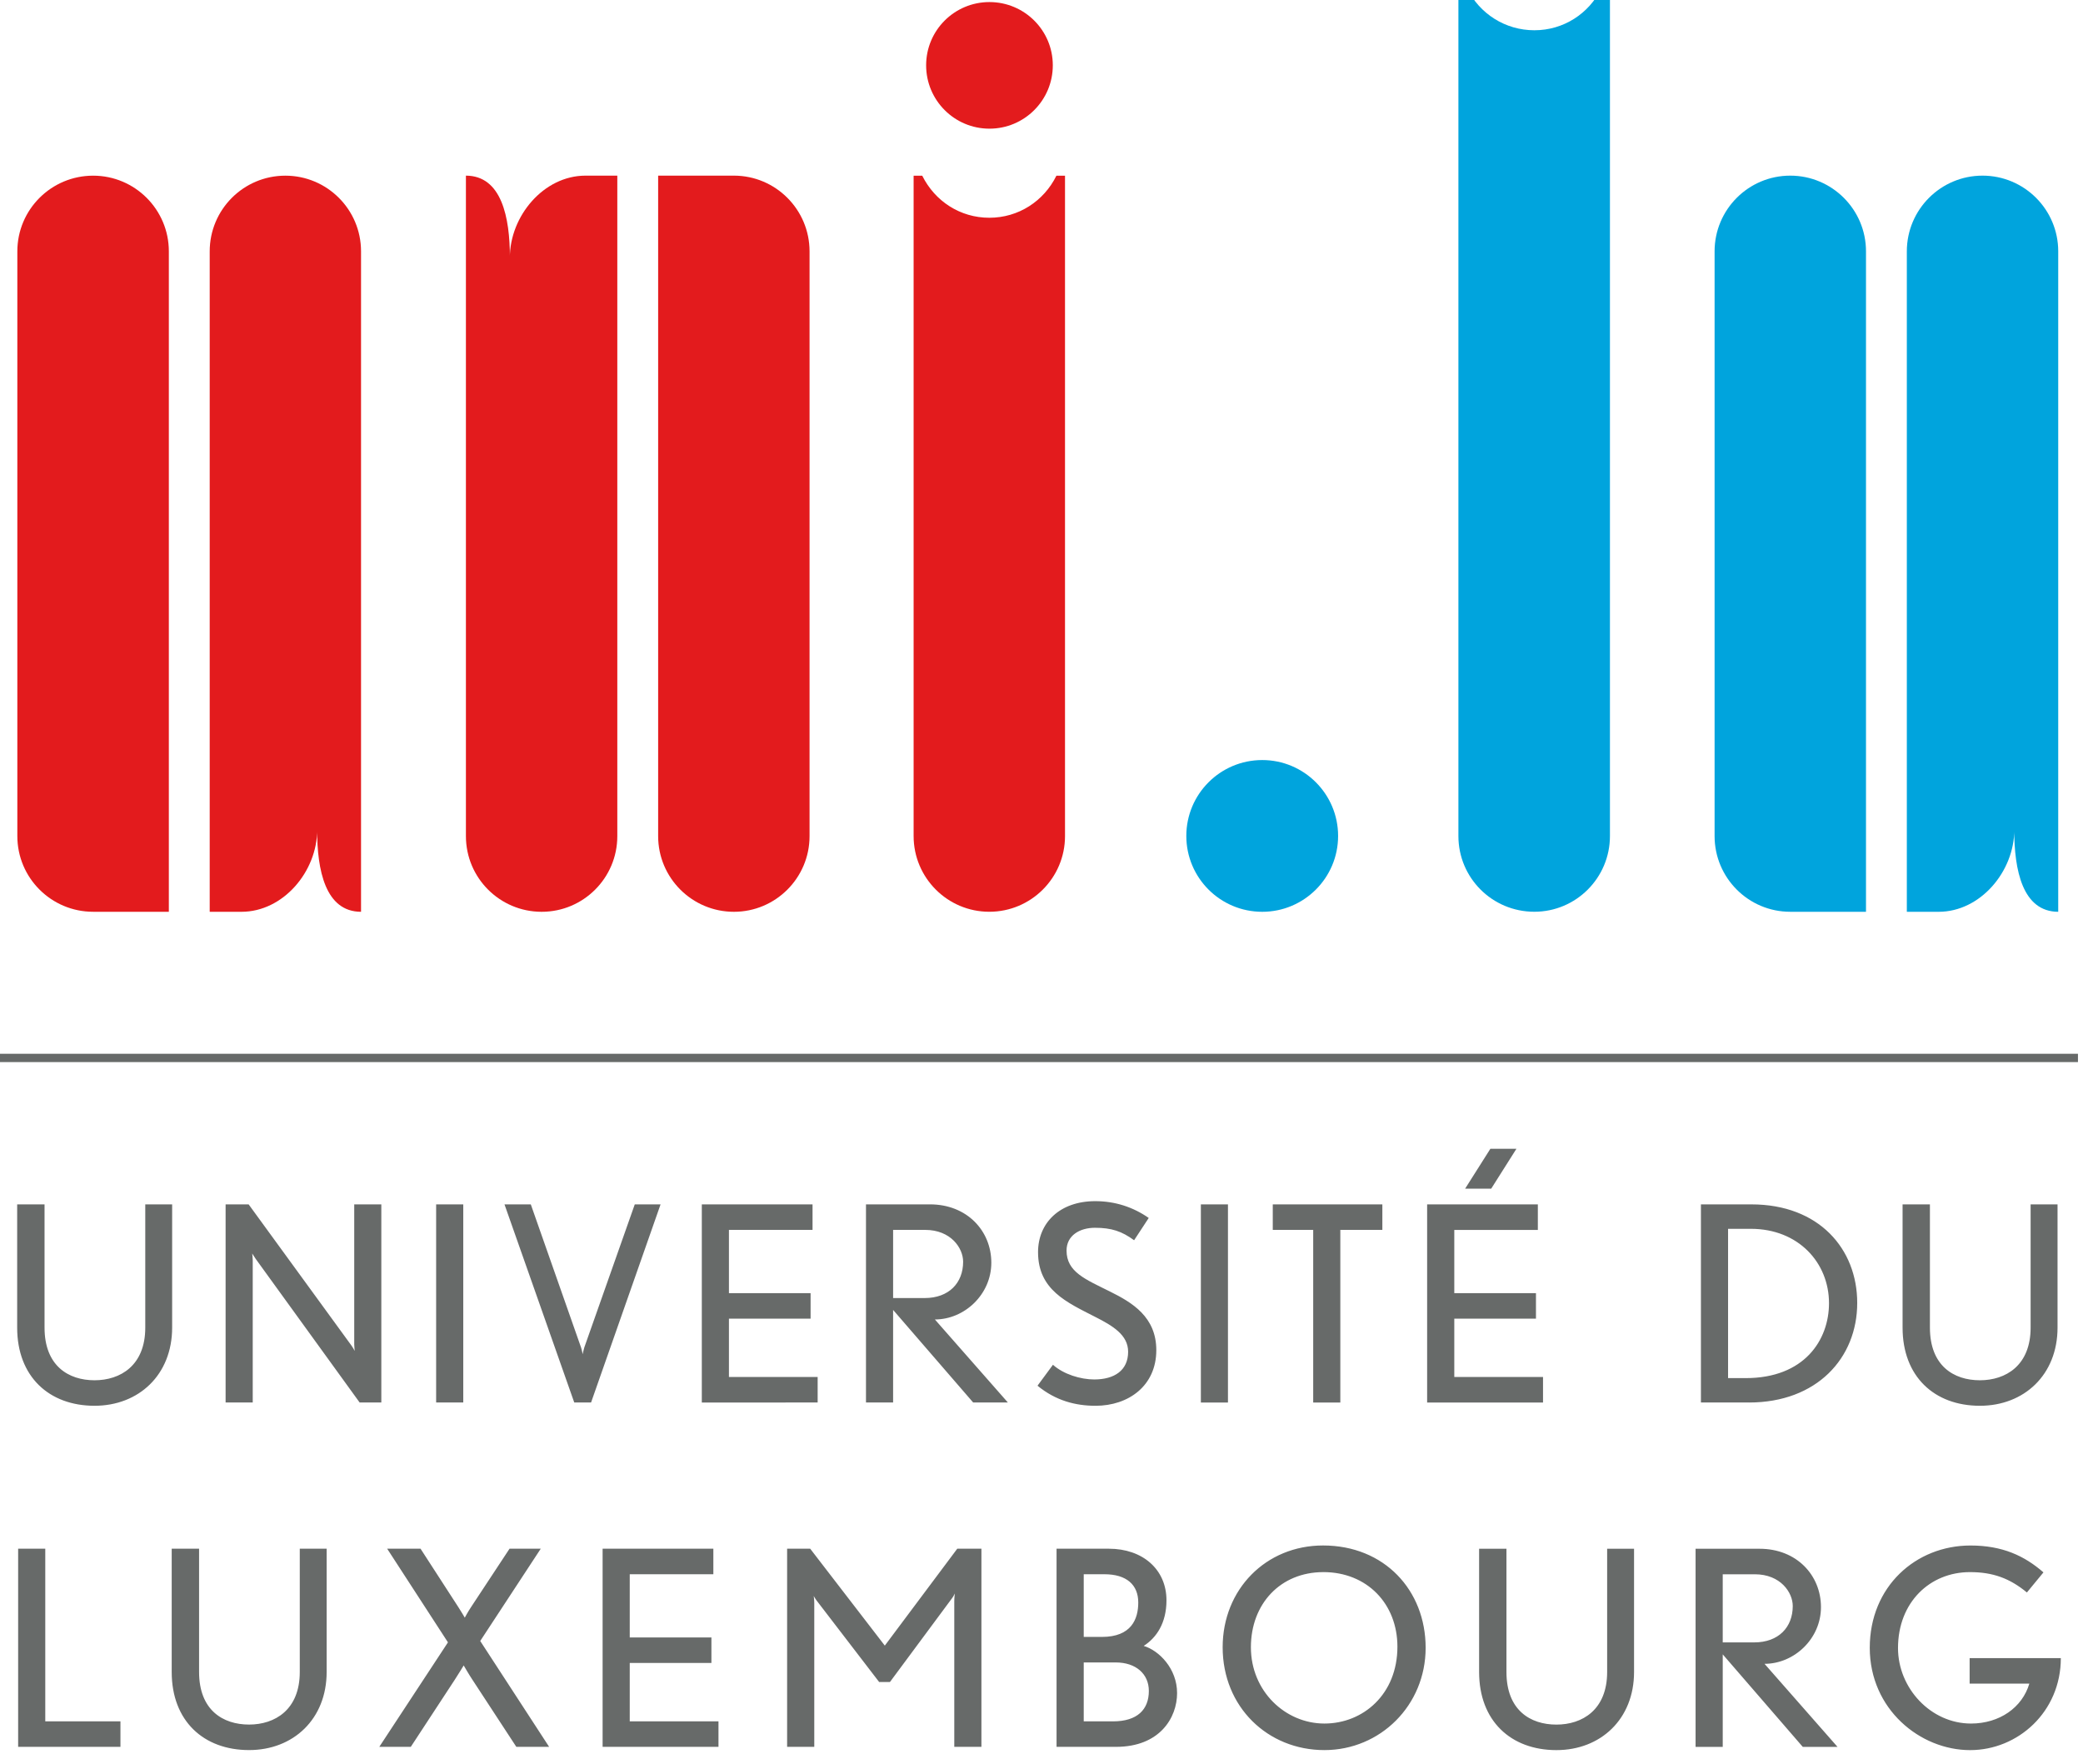 <?xml version="1.0" encoding="UTF-8" standalone="no"?>
<svg
   sodipodi:docname="unilu-logo.svg"
   inkscape:version="1.3.1 (1:1.3.1+202311172155+91b66b0783)"
   id="svg8"
   version="1.1"
   viewBox="0 0 23.315 19.746"
   height="19.746mm"
   width="23.315mm"
   xml:space="preserve"
   xmlns:inkscape="http://www.inkscape.org/namespaces/inkscape"
   xmlns:sodipodi="http://sodipodi.sourceforge.net/DTD/sodipodi-0.dtd"
   xmlns="http://www.w3.org/2000/svg"
   xmlns:svg="http://www.w3.org/2000/svg"
   xmlns:rdf="http://www.w3.org/1999/02/22-rdf-syntax-ns#"
   xmlns:cc="http://creativecommons.org/ns#"
   xmlns:dc="http://purl.org/dc/elements/1.1/"><sodipodi:namedview
     inkscape:snap-global="false"
     inkscape:window-maximized="1"
     inkscape:window-y="0"
     inkscape:window-x="0"
     inkscape:window-height="1016"
     inkscape:window-width="1920"
     showgrid="false"
     inkscape:current-layer="layer1"
     inkscape:document-units="mm"
     inkscape:cy="-138.3909"
     inkscape:cx="-375.77674"
     inkscape:zoom="0.49497475"
     inkscape:pageshadow="2"
     inkscape:pageopacity="0.0"
     borderopacity="1.0"
     bordercolor="#666666"
     pagecolor="#ffffff"
     id="base"
     inkscape:lockguides="true"
     inkscape:document-rotation="0"
     inkscape:pagecheckerboard="0"
     inkscape:showpageshadow="2"
     inkscape:deskcolor="#d1d1d1" /><defs
     id="defs2" /><g
     inkscape:label="Layer 1"
     inkscape:groupmode="layer"
     id="layer1"
     transform="translate(-236.029,-572.386)"><g
       id="g1425"
       transform="matrix(0.176,0,0,0.176,217.964,476.713)"><line
         fill="none"
         stroke="#676a69"
         stroke-width="0.529"
         x1="102.501"
         y1="610.873"
         x2="234.793"
         y2="610.873"
         id="line2" /><path
         fill="#676a69"
         d="m 108.654,632.993 c -2.901,0 -4.92,-1.864 -4.92,-4.97 v -7.837 h 1.741 v 7.837 c 0,2.431 1.522,3.348 3.179,3.348 1.638,0 3.227,-0.932 3.227,-3.348 v -7.837 h 1.709 v 7.837 c 0,3.004 -2.124,4.97 -4.936,4.97 m 18.239,-0.208 v -12.599 h -1.723 v 8.905 c 0,0.155 0.032,0.415 0.032,0.415 0,0 -0.121,-0.224 -0.223,-0.362 l -6.524,-8.958 h -1.465 v 12.599 h 1.725 v -9.058 c 0,-0.139 -0.034,-0.417 -0.034,-0.417 0,0 0.157,0.244 0.224,0.344 l 6.609,9.131 h 1.381 z m 3.486,0 h 1.725 v -12.599 h -1.725 z m 14.273,-12.599 h -1.641 l -3.209,9.097 c -0.05,0.155 -0.105,0.431 -0.105,0.431 0,0 -0.05,-0.276 -0.103,-0.431 l -3.195,-9.097 h -1.673 l 4.437,12.599 h 1.069 z m 9.99,12.599 v -1.622 h -5.642 v -3.71 h 5.193 v -1.622 h -5.193 v -4.022 h 5.317 v -1.622 h -7.042 v 12.599 z m 12.098,0 -4.642,-5.28 c 1.88,0 3.589,-1.589 3.589,-3.61 0,-2.033 -1.554,-3.71 -3.901,-3.71 h -4.07 v 12.599 h 1.725 v -5.886 l 5.091,5.886 z m -5.264,-10.977 c 1.641,0 2.418,1.158 2.418,2.024 0,1.344 -0.898,2.311 -2.452,2.311 h -2.001 v -4.334 h 2.035 m 10.838,11.185 c 2.103,0 3.865,-1.276 3.865,-3.537 0,-2.108 -1.518,-3.022 -2.951,-3.731 -1.552,-0.775 -2.757,-1.237 -2.757,-2.605 0,-0.948 0.825,-1.447 1.807,-1.447 1.055,0 1.712,0.224 2.489,0.793 l 0.93,-1.417 c -0.982,-0.688 -2.138,-1.069 -3.4,-1.069 -2.258,0 -3.639,1.379 -3.639,3.245 0,2.395 1.83,3.19 3.621,4.108 1.126,0.57 2.108,1.153 2.108,2.224 0,1.192 -0.882,1.762 -2.156,1.762 -0.866,0 -1.951,-0.33 -2.625,-0.934 l -0.982,1.331 c 1.155,0.951 2.418,1.277 3.692,1.277 m 6.697,-0.208 h 1.723 v -12.599 h -1.723 z m 11.542,-10.977 v -1.622 h -6.969 v 1.622 h 2.571 v 10.977 h 1.725 v -10.977 z m 10.218,10.977 v -1.622 h -5.643 v -3.71 h 5.194 v -1.622 h -5.194 v -4.022 h 5.314 v -1.622 h -7.041 v 12.599 z m -1.691,-16.136 h -1.657 l -1.607,2.538 h 1.659 z m 14.787,16.136 c 4.318,0 6.886,-2.828 6.886,-6.333 0,-3.436 -2.431,-6.267 -6.729,-6.267 h -3.211 v 12.599 h 3.054 m 0.121,-11.045 c 3.022,0 4.97,2.156 4.97,4.729 0,2.347 -1.57,4.765 -5.296,4.765 h -1.123 v -9.494 h 1.449 m 14.566,11.253 c 2.812,0 4.938,-1.967 4.938,-4.97 v -7.837 h -1.712 v 7.837 c 0,2.415 -1.586,3.348 -3.227,3.348 -1.657,0 -3.177,-0.916 -3.177,-3.348 v -7.837 h -1.739 v 7.837 c 0,3.106 2.017,4.97 4.915,4.97 M 110.302,654.683 v -1.623 h -4.781 v -10.977 h -1.725 v 12.6 z m 8.181,0.205 c 2.81,0 4.933,-1.967 4.933,-4.968 v -7.837 h -1.709 v 7.837 c 0,2.413 -1.586,3.346 -3.225,3.346 -1.659,0 -3.179,-0.914 -3.179,-3.346 v -7.837 h -1.741 v 7.837 c 2.7e-4,3.106 2.019,4.968 4.92,4.968 m 19.083,-0.205 -4.382,-6.732 3.849,-5.868 h -1.985 l -2.434,3.692 c -0.223,0.333 -0.412,0.693 -0.412,0.693 0,0 -0.207,-0.36 -0.399,-0.654 l -2.415,-3.731 h -2.122 l 3.865,5.955 -4.366,6.645 h 2.003 l 2.794,-4.264 c 0.242,-0.365 0.57,-0.914 0.57,-0.914 0,0 0.328,0.569 0.535,0.879 l 2.812,4.298 h 2.088 z m 10.77,0 v -1.623 h -5.643 v -3.712 h 5.194 v -1.62 h -5.194 v -4.022 h 5.317 v -1.623 h -7.043 v 12.6 z m 16.722,0 v -12.6 h -1.536 l -4.608,6.162 -4.745,-6.162 h -1.468 v 12.6 h 1.727 v -9.131 c 0,-0.226 -0.036,-0.465 -0.036,-0.465 0,0 0.103,0.189 0.173,0.276 l 3.988,5.196 h 0.688 l 3.954,-5.335 c 0.071,-0.087 0.173,-0.294 0.173,-0.294 0,0 -0.036,0.257 -0.036,0.485 v 9.268 z m 8.559,0 c 2.78,0 3.885,-1.848 3.885,-3.418 0,-1.554 -1.142,-2.709 -2.124,-3.001 0.814,-0.52 1.449,-1.454 1.449,-2.901 0,-1.967 -1.518,-3.28 -3.66,-3.28 h -3.33 v 12.6 h 3.779 m -0.741,-10.977 c 1.415,0 2.158,0.672 2.158,1.798 0,1.049 -0.433,2.188 -2.313,2.188 h -1.155 v -3.985 h 1.31 m 0.725,5.608 c 1.276,0 2.106,0.725 2.106,1.812 0,1.176 -0.725,1.935 -2.279,1.935 h -1.862 v -3.747 h 2.035 m 13.269,5.574 c 3.557,0 6.44,-2.846 6.44,-6.506 0,-3.658 -2.623,-6.506 -6.524,-6.506 -3.642,0 -6.385,2.796 -6.385,6.472 0,3.799 2.865,6.54 6.47,6.54 m -0.066,-11.319 c 2.775,0 4.71,2.015 4.71,4.745 0,3.019 -2.174,4.886 -4.644,4.886 -2.482,0 -4.674,-2.056 -4.674,-4.851 0,-2.765 1.88,-4.779 4.608,-4.779 m 14.821,11.319 c 2.812,0 4.938,-1.967 4.938,-4.968 v -7.837 h -1.711 v 7.837 c 0,2.413 -1.586,3.346 -3.227,3.346 -1.657,0 -3.177,-0.914 -3.177,-3.346 v -7.837 h -1.739 v 7.837 c 0,3.106 2.015,4.968 4.915,4.968 m 17.879,-0.205 -4.642,-5.282 c 1.882,0 3.589,-1.589 3.589,-3.605 0,-2.035 -1.554,-3.712 -3.902,-3.712 h -4.072 v 12.6 h 1.727 v -5.884 l 5.091,5.884 z m -5.262,-10.977 c 1.639,0 2.415,1.158 2.415,2.019 0,1.347 -0.9,2.313 -2.45,2.313 h -2.003 v -4.332 h 2.037 m 13.7,11.182 c 3.038,0 5.765,-2.432 5.765,-5.85 h -5.8 v 1.622 h 3.797 c -0.447,1.518 -1.896,2.539 -3.71,2.539 -2.555,0 -4.642,-2.244 -4.642,-4.801 0,-2.915 2.035,-4.829 4.574,-4.829 1.465,0 2.538,0.397 3.623,1.295 l 1.053,-1.278 c -1.21,-1.053 -2.607,-1.709 -4.642,-1.709 -3.471,0 -6.404,2.605 -6.404,6.506 2.7e-4,3.9 3.195,6.506 6.385,6.506"
         id="path4"
         style="stroke-width:0.265" /><path
         fill="#e31b1d"
         d="m 165.558,557.444 c 1.857,0 3.466,-1.053 4.268,-2.673 h 0.547 v 41.994 c 0,2.655 -2.156,4.813 -4.815,4.813 -2.657,0 -4.813,-2.158 -4.813,-4.813 v -41.994 h 0.549 c 0.805,1.62 2.411,2.673 4.264,2.673 m -4.017,-9.694 c 0,2.224 1.8,4.029 4.027,4.029 2.224,0 4.029,-1.805 4.029,-4.029 0,-2.224 -1.805,-4.022 -4.029,-4.022 -2.227,-2.6e-4 -4.027,1.798 -4.027,4.022 m 0,0 c 0,2.224 1.8,4.029 4.027,4.029 2.224,0 4.029,-1.805 4.029,-4.029 0,-2.224 -1.805,-4.022 -4.029,-4.022 -2.227,-2.6e-4 -4.027,1.798 -4.027,4.022 m -48.161,53.83 V 559.581 c 0,-2.659 -2.158,-4.813 -4.815,-4.813 -2.66,0 -4.82,2.153 -4.82,4.813 v 37.183 c 0,2.662 2.16,4.815 4.82,4.815 v 0 h 4.815 z m 2.605,0 h 2.012 c 2.659,0 4.817,-2.564 4.817,-5.221 h -0.005 c 0,2.578 0.524,5.221 2.801,5.221 h -0.007 V 559.581 c 0,-2.659 -2.156,-4.813 -4.813,-4.813 -2.657,0 -4.811,2.153 -4.811,4.813 v 41.999 h 0.002 m 28.517,-46.814 v 42.001 c 0,2.659 2.161,4.813 4.818,4.813 2.652,0 4.811,-2.153 4.811,-4.813 v -37.183 c 0,-2.662 -2.158,-4.818 -4.811,-4.818 v 0 z m -4.621,0 c -2.655,0 -4.811,2.566 -4.811,5.223 h 0.005 c 0,-2.577 -0.529,-5.22 -2.803,-5.223 h 0.005 v 42.001 c 0,2.659 2.156,4.813 4.817,4.813 2.655,0 4.811,-2.153 4.811,-4.813 v -42.001 h -0.007 z"
         id="path6"
         style="stroke-width:0.265" /><path
         fill="#00a4dd"
         d="m 200.223,545.521 c 1.853,0 3.464,-1.051 4.269,-2.671 h 0.537 v 53.914 c 0,2.655 -2.153,4.813 -4.808,4.813 -2.68,0 -4.829,-2.158 -4.829,-4.813 v -53.914 h 0.545 c 0.802,1.62 2.431,2.671 4.286,2.671 m 21.09,56.059 V 559.581 c 0,-2.659 -2.16,-4.815 -4.818,-4.815 -2.655,0 -4.811,2.156 -4.811,4.815 v 37.183 c 0,2.66 2.156,4.815 4.811,4.815 v 0 h 4.818 z m 4.619,0 c 2.655,0 4.813,-2.564 4.813,-5.223 h -0.005 c 0,2.577 0.529,5.221 2.805,5.223 h -0.007 V 559.581 c 0,-2.659 -2.156,-4.815 -4.815,-4.815 -2.657,0 -4.813,2.156 -4.813,4.815 v 41.999 h 0.009 z m -47.844,-4.824 c 0,2.664 2.16,4.824 4.829,4.824 2.662,0 4.824,-2.16 4.824,-4.824 0,-2.664 -2.163,-4.826 -4.824,-4.826 -2.669,0 -4.829,2.162 -4.829,4.826"
         id="path8"
         style="stroke-width:0.265" /></g></g></svg>

